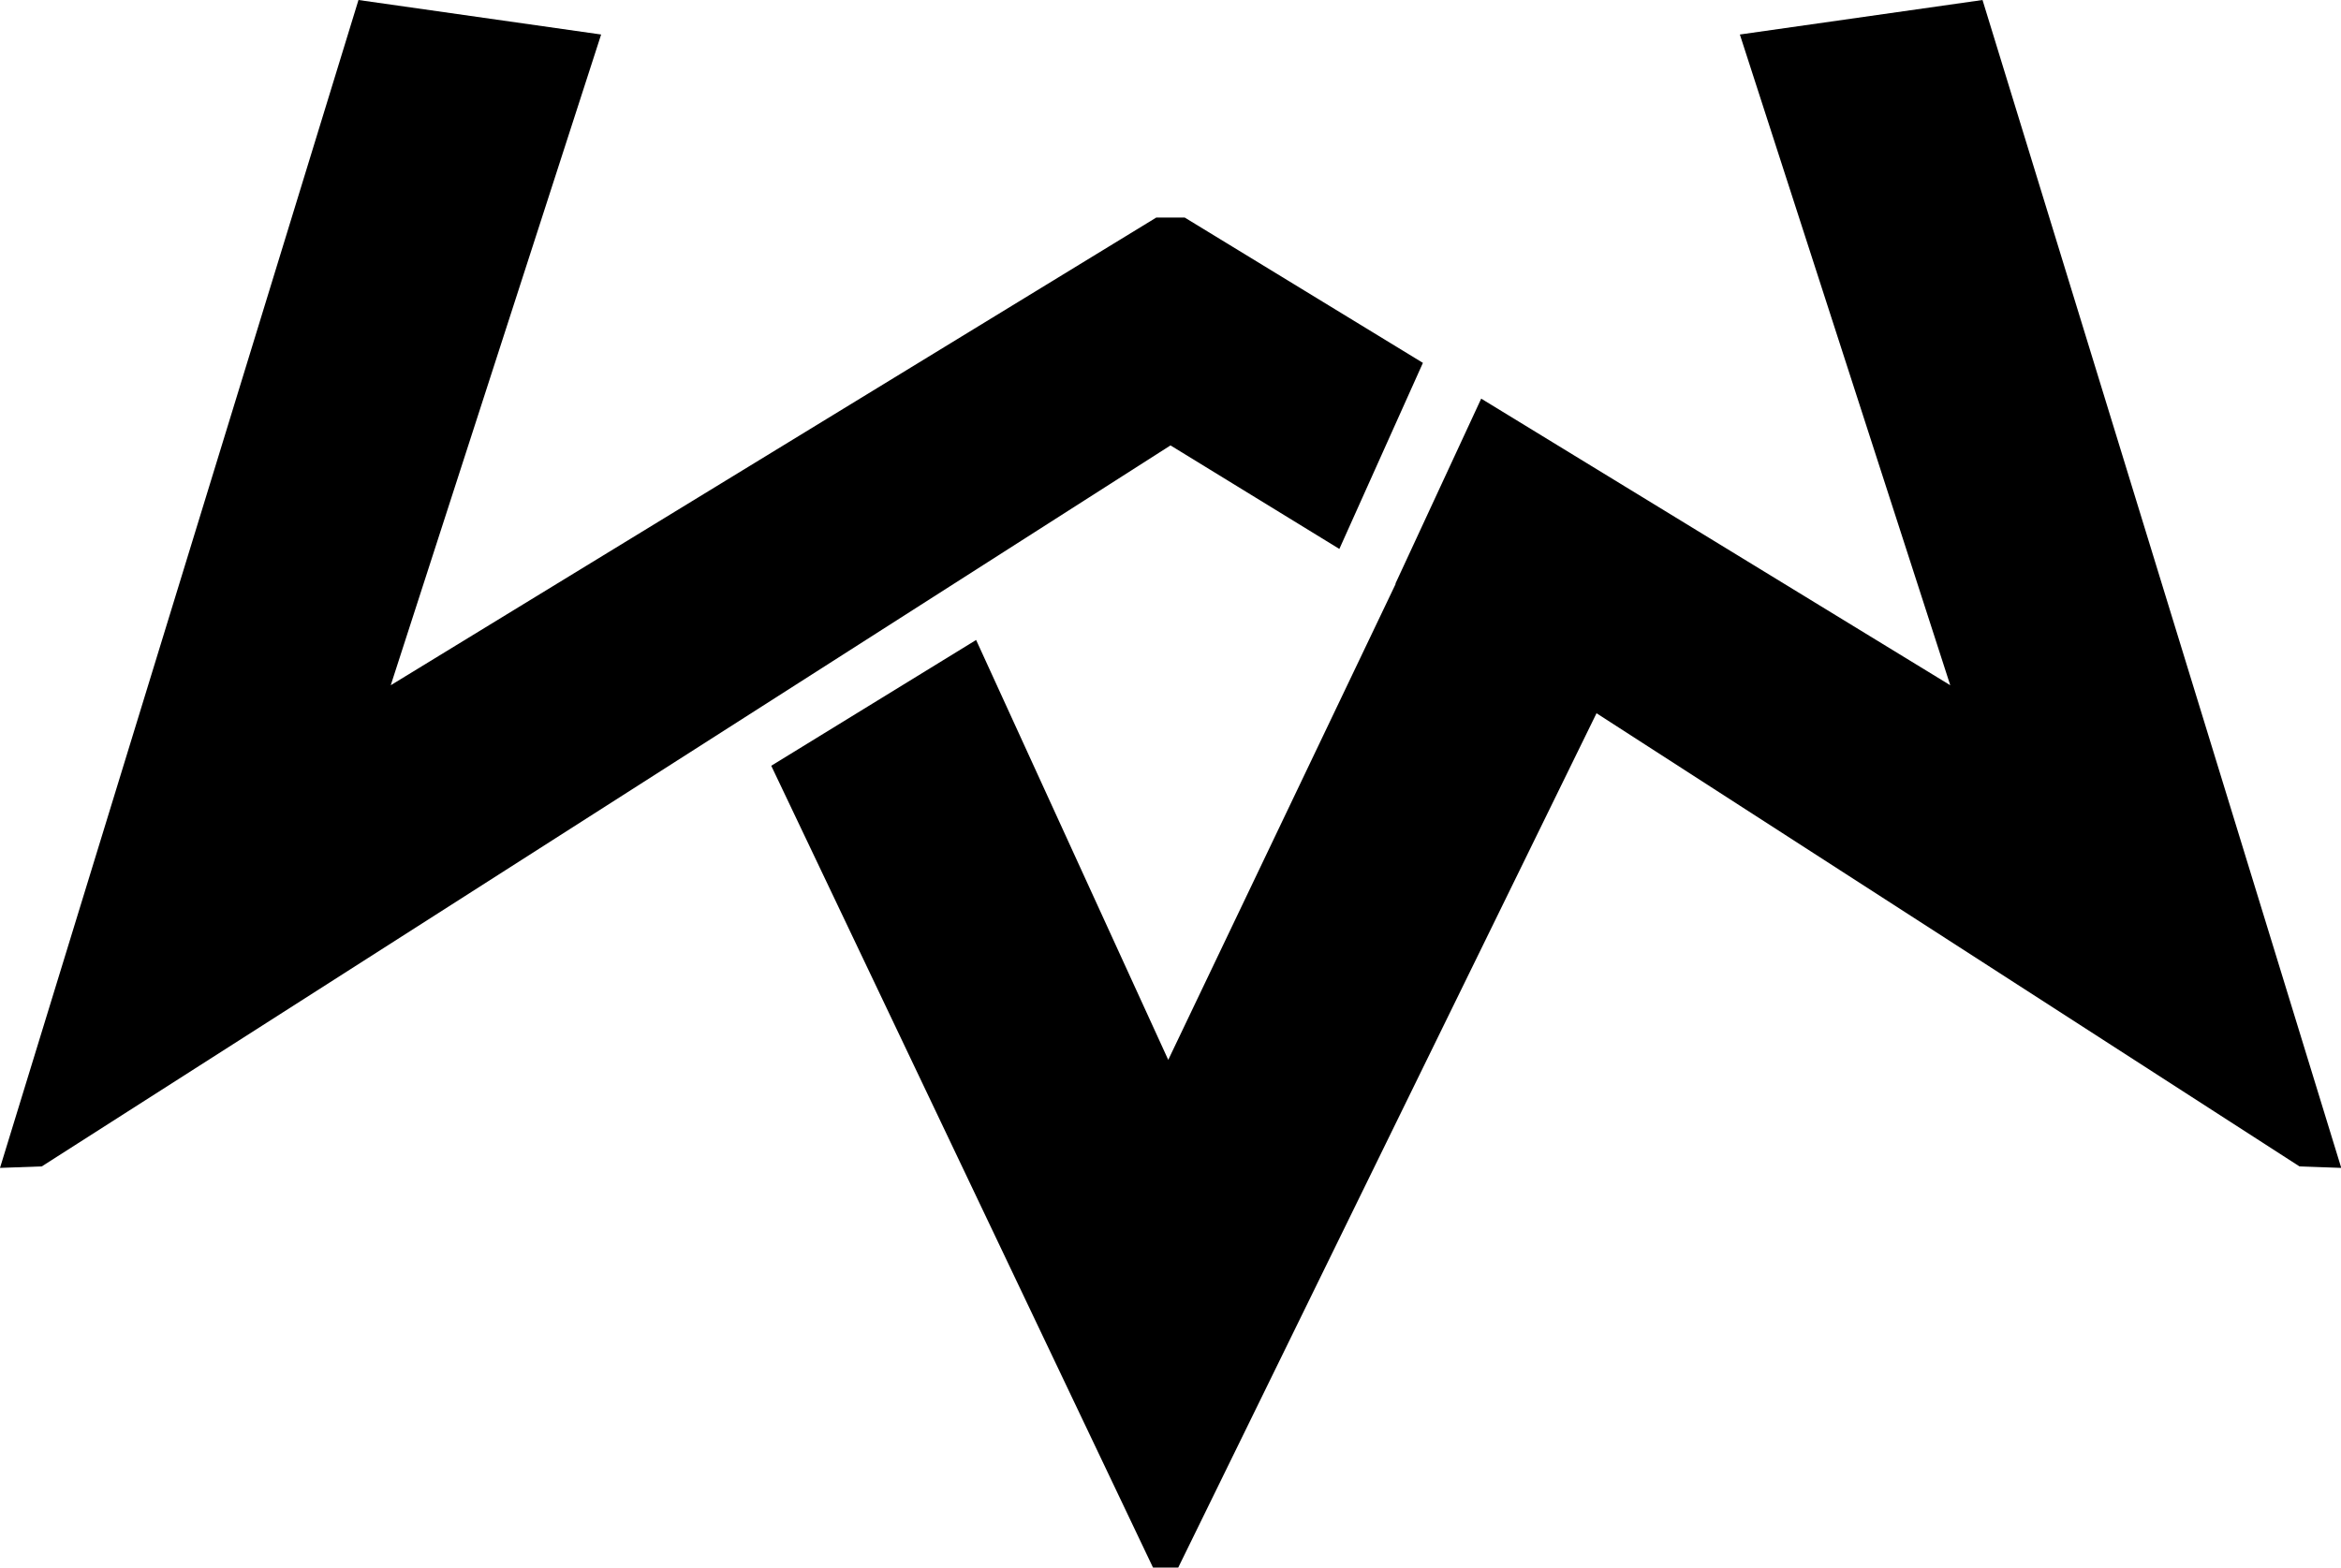 <?xml version="1.0" encoding="utf-8"?>
<!-- Generator: Adobe Illustrator 20.1.0, SVG Export Plug-In . SVG Version: 6.00 Build 0)  -->
<svg version="1.1" id="Слой_1" xmlns="http://www.w3.org/2000/svg" xmlns:xlink="http://www.w3.org/1999/xlink" x="0px" y="0px"
	 viewBox="0 0 935.8 626.9" style="enable-background:new 0 0 935.8 626.9;" xml:space="preserve">
<style type="text/css">
	.st0{fill:none;}
</style>
<path class="st0" d="M1147,1133.7l0.4,0l6.1-10.5l10.2,5.6l0.6,0l-5.2-14.3l-3.5,0.4l3.1,8l-6.8-3.5l-1.2,2.3l0,0l-3.3,5.8l-2.8-5.2
	l-3,1.5L1147,1133.7z"/>
<path class="st0" d="M1130.8,1128.8l16.4-8.9l2.5,1.3l1.2-2.3l-3.5-1.8h-0.2h-0.2l-11.1,5.7l3.1-8l-3.5-0.4l-5.2,14.3L1130.8,1128.8
	z"/>
<path d="M460.9,626.8l10.1,0l167.2-341.6l281,181.2l16.7,0.6L792.5,0l-97,13.8L779.6,274L592.1,159.4l-34.3,74l0.1,0.1L467,423.8
	l-76.8-167.9l-81.9,50.3L460.9,626.8z"/>
<path d="M16.7,466.4l451.2-288.3l67.5,41.4l33.4-74.4L473.6,87h-5.7h-5.7L156.2,274l84.1-260.2L143.3,0L0,467L16.7,466.4z"/>
<path class="st0" d="M1002.1,1046.2l0.4,0l6.1-10.5l10.2,5.6l0.6,0l-5.2-14.3l-3.5,0.4l3.1,8l-6.8-3.5l-1.2,2.3l0,0l-3.3,5.8
	l-2.8-5.2l-3,1.5L1002.1,1046.2z"/>
<path class="st0" d="M986,1041.3l16.4-8.9l2.5,1.3l1.2-2.3l-3.5-1.8h-0.2h-0.2l-11.1,5.7l3.1-8l-3.5-0.4l-5.2,14.3L986,1041.3z"/>
</svg>
